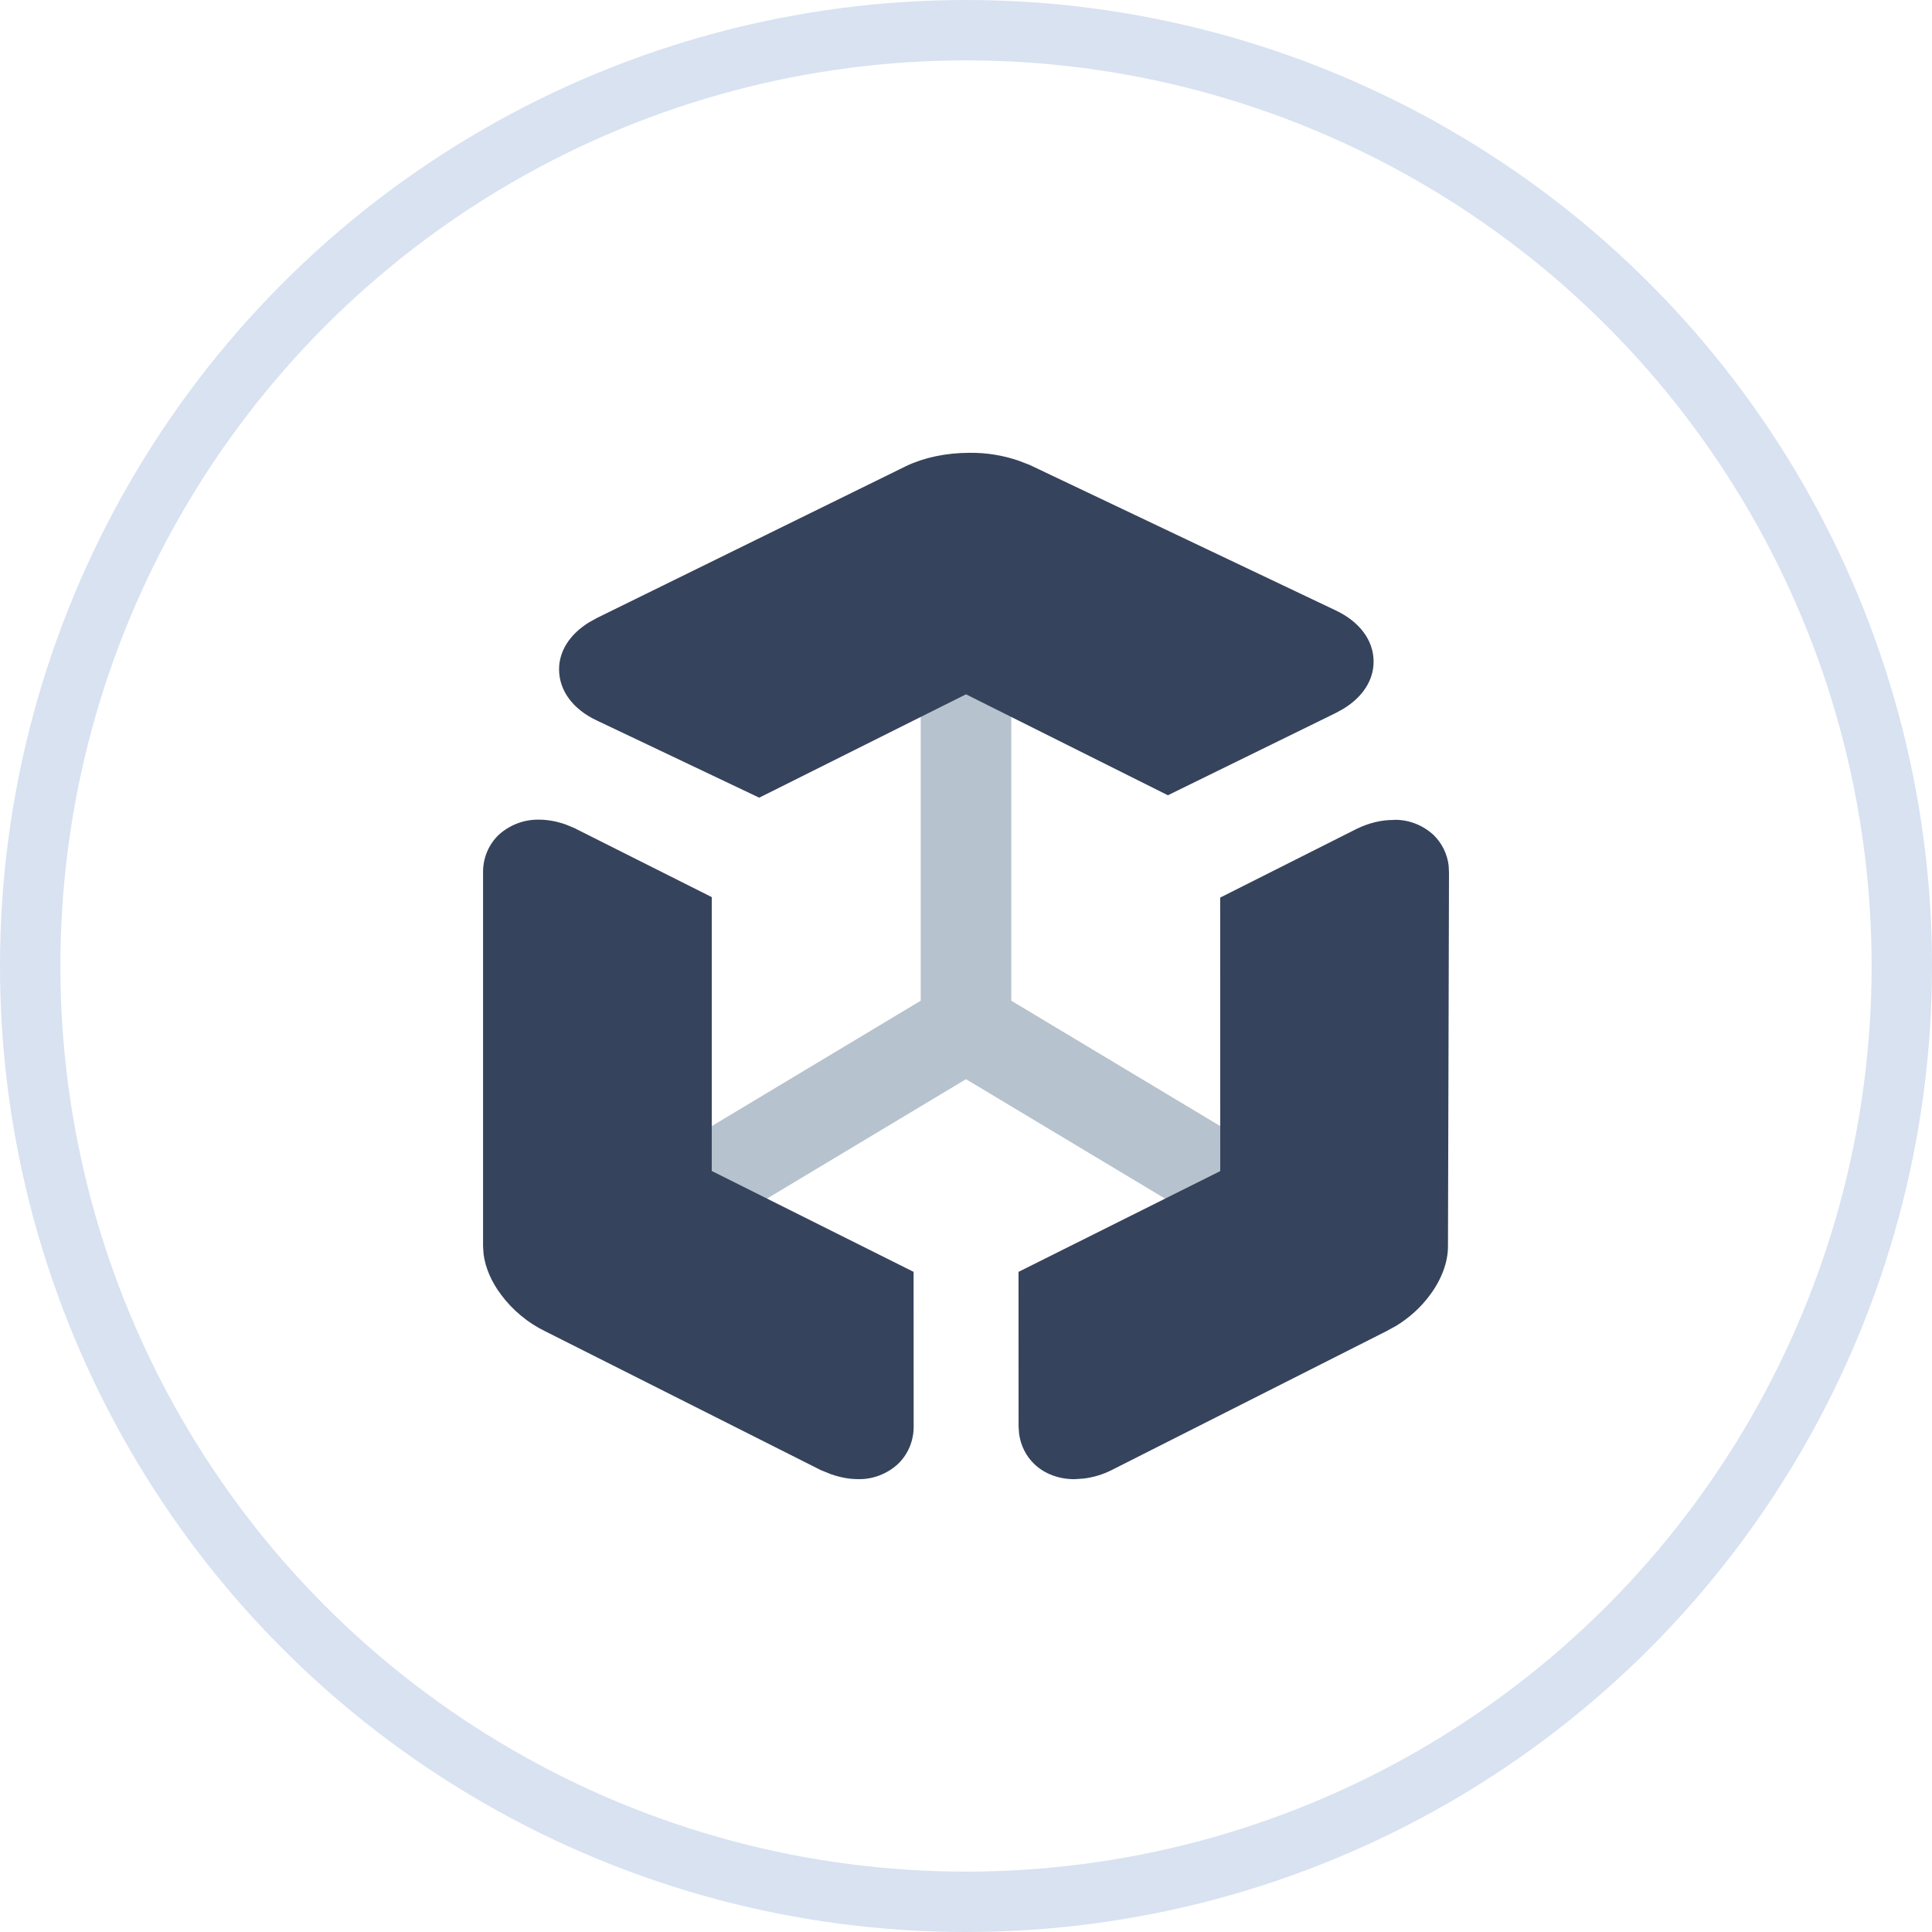 <svg height="32" viewBox="0 0 32 32" width="32" xmlns="http://www.w3.org/2000/svg"><g fill="none" fill-rule="evenodd"><circle cx="16" cy="16" r="15.5" stroke="#d8e2f1"/><g transform="translate(6 6)"><path d="m10 5v6l-5 3" stroke="#b6c2cd" stroke-width="1.5"/><path d="m10 11 5 3" stroke="#b6c2cd" stroke-width="1.5"/><path d="m2.923 7.576c.146 0 .299.027.452.082l.154.064.017.01 2.243 1.127 0 4.536 3.343 1.671.001 2.556c.003.238-.091.466-.263.629-.178.163-.418.255-.66.248-.146 0-.297-.029-.451-.083l-.155-.063h-.003l-.013-.007-4.556-2.295c-.283-.136-.542-.35-.731-.605-.163-.215-.262-.45-.291-.671l-.009-.131v-6.191c-.003-.238.091-.466.263-.629.182-.163.418-.252.66-.248zm14.158.003c.242-.007.478.082.66.248.141.135.23.316.253.509l.006.117-.017 6.191c-0.0.258-.104.544-.296.802-.148.204-.346.382-.564.515l-.167.091-4.553 2.302c-.139.069-.293.115-.449.135l-.157.011c-.259 0-.495-.088-.663-.248-.14-.133-.229-.311-.255-.508l-.008-.12-.001-2.558 3.341-1.669-.001-4.53 2.264-1.14c.205-.099.407-.146.606-.146zm-7.022-6.079c.275-.003.545.04.803.127l.191.073 5.072 2.411c.394.187.623.493.626.84.003.311-.178.593-.502.79l-.128.07-2.777 1.361-3.344-1.672-3.425 1.712-2.689-1.278c-.394-.184-.623-.493-.626-.84-.003-.311.18-.593.503-.79l.127-.07 5.122-2.516c.29-.139.66-.218 1.047-.218z" fill="#36435c" fill-rule="nonzero"/></g></g></svg>